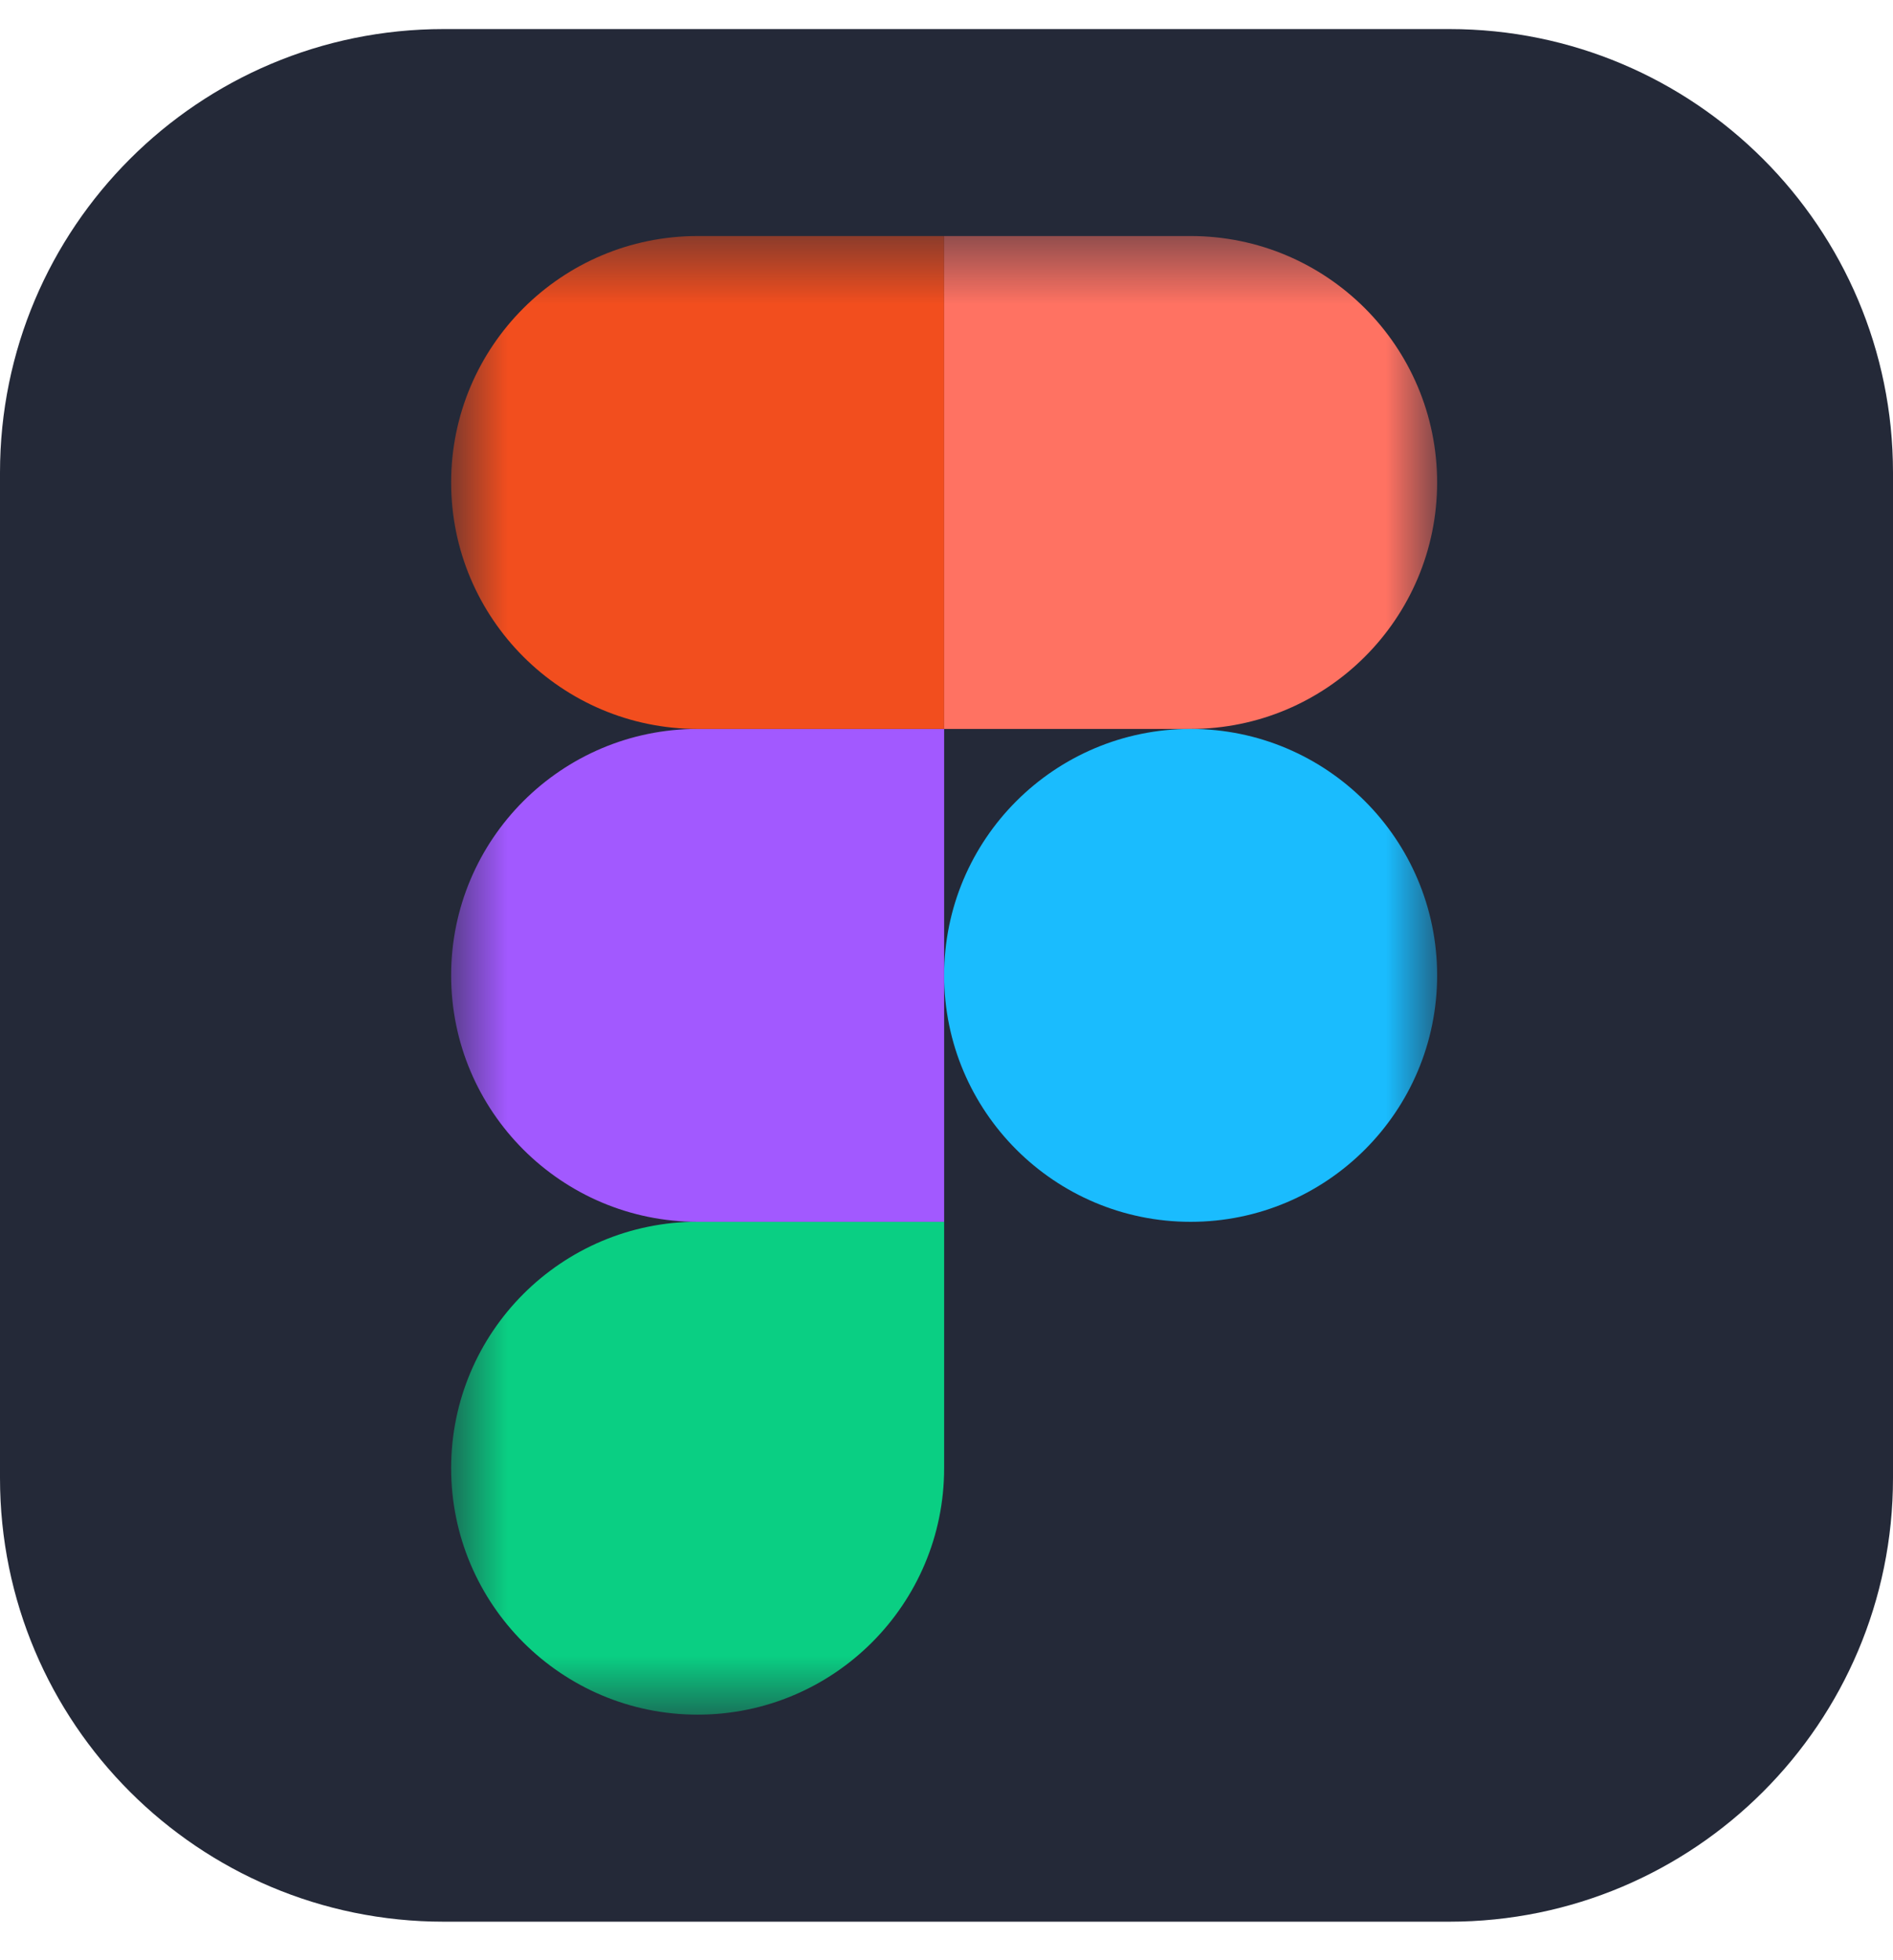 <svg width="28" height="29" viewBox="0 0 28 29" fill="none" xmlns="http://www.w3.org/2000/svg">
<path d="M21.438 0.43H6.562C2.938 0.43 0 3.368 0 6.992V21.867C0 25.492 2.938 28.43 6.562 28.43H21.438C25.062 28.43 28 25.492 28 21.867V6.992C28 3.368 25.062 0.43 21.438 0.43Z" fill="#242938"/>
<mask id="mask0_221_15" style="mask-type:luminance" maskUnits="userSpaceOnUse" x="6" y="3" width="16" height="23">
<path d="M6.672 3.492H21.258V25.367H6.672V3.492Z" fill="white"/>
</mask>
<g mask="url(#mask0_221_15)">
<path d="M10.319 25.367C12.332 25.367 13.965 23.734 13.965 21.721V18.075H10.319C8.307 18.075 6.673 19.709 6.673 21.721C6.673 23.734 8.307 25.367 10.319 25.367Z" fill="#0ACF83"/>
<path d="M6.673 14.43C6.673 12.417 8.307 10.784 10.319 10.784H13.965V18.076H10.319C8.307 18.076 6.673 16.442 6.673 14.43Z" fill="#A259FF"/>
<path d="M6.673 7.138C6.673 5.125 8.307 3.492 10.319 3.492H13.965V10.784H10.319C8.307 10.784 6.673 9.15 6.673 7.138Z" fill="#F24E1E"/>
<path d="M13.965 3.492H17.611C19.623 3.492 21.257 5.125 21.257 7.138C21.257 9.15 19.623 10.784 17.611 10.784H13.965V3.492Z" fill="#FF7262"/>
<path d="M21.257 14.43C21.257 16.442 19.623 18.076 17.611 18.076C15.598 18.076 13.965 16.442 13.965 14.43C13.965 12.417 15.598 10.784 17.611 10.784C19.623 10.784 21.257 12.417 21.257 14.43Z" fill="#1ABCFE"/>
</g>
</svg>
